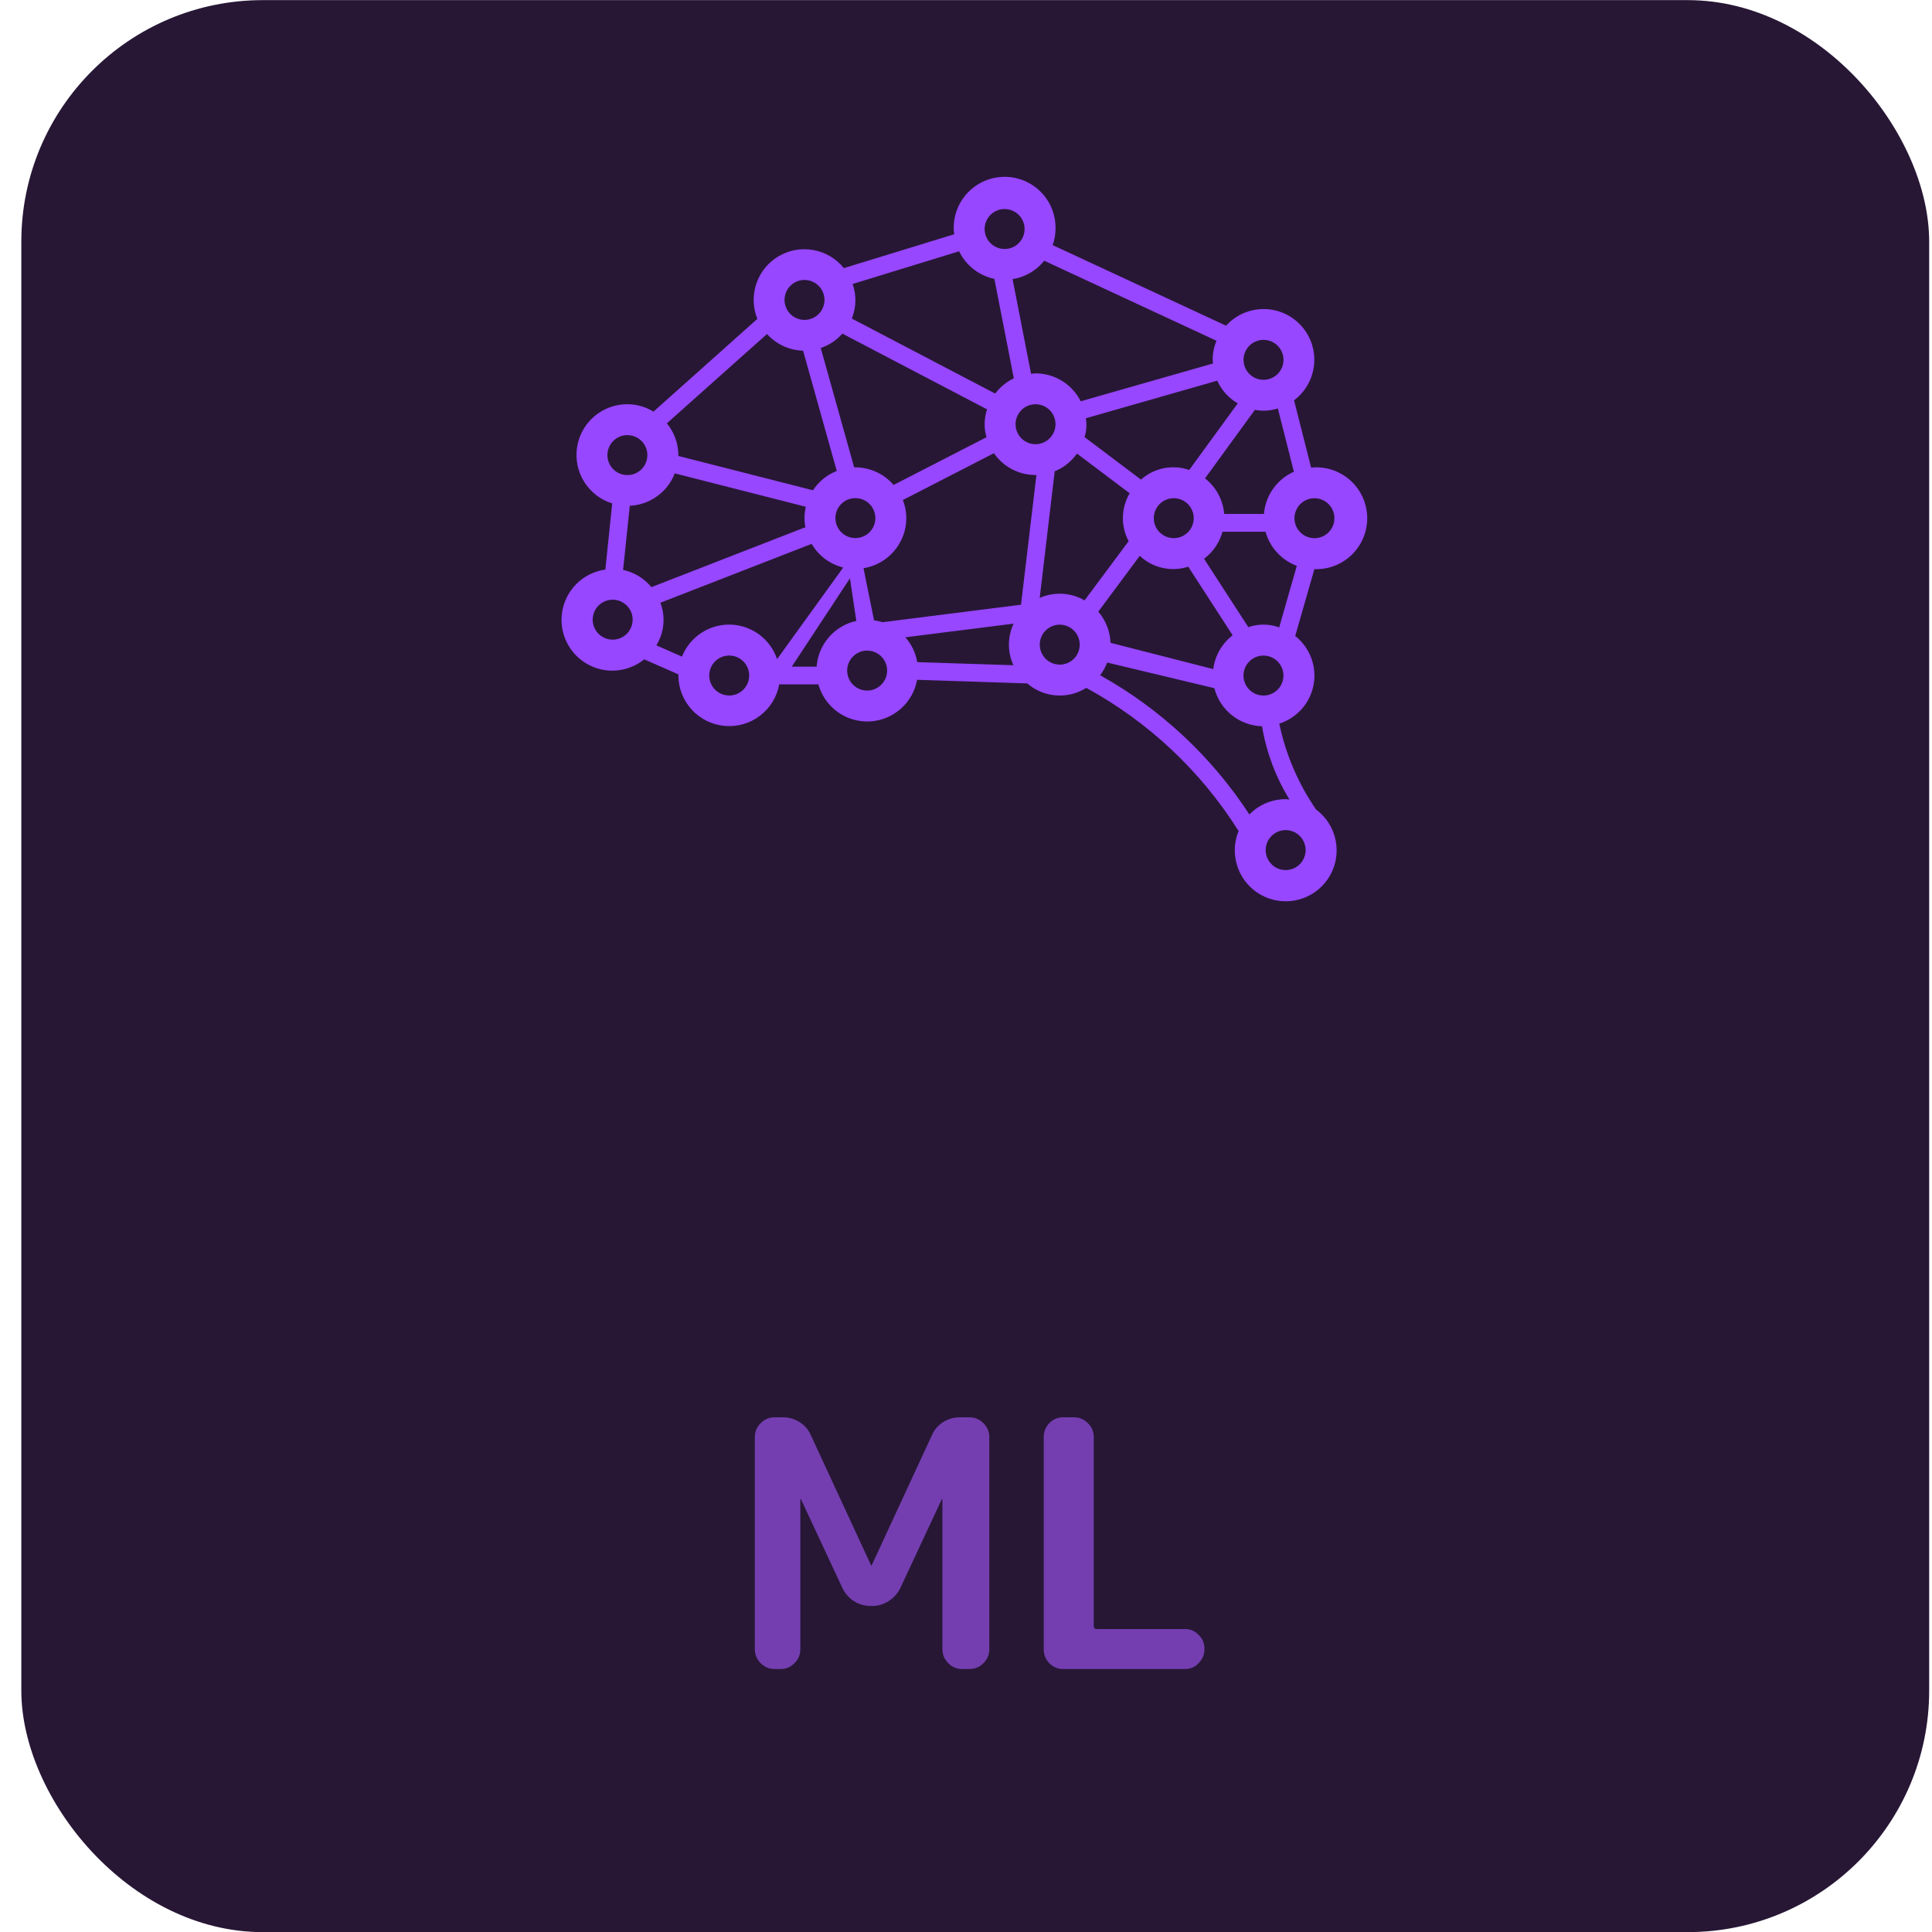 <svg width="80" height="80" viewBox="0 0 80 80" fill="none" xmlns="http://www.w3.org/2000/svg">
<rect x="0.883" y="0.005" width="79" height="80" rx="10" fill="#271735"/>
<path d="M54.426 23.566C54.71 23.577 54.992 23.53 55.257 23.429C55.522 23.328 55.764 23.174 55.968 22.978C56.172 22.781 56.334 22.545 56.445 22.284C56.556 22.023 56.613 21.743 56.613 21.459C56.613 21.176 56.556 20.895 56.445 20.635C56.334 20.374 56.172 20.138 55.968 19.941C55.764 19.745 55.522 19.591 55.257 19.49C54.992 19.389 54.71 19.342 54.426 19.353C54.381 19.353 54.338 19.362 54.291 19.364L53.584 16.575C53.818 16.4 54.013 16.177 54.155 15.922C54.298 15.667 54.386 15.384 54.414 15.093C54.441 14.802 54.407 14.508 54.315 14.231C54.222 13.953 54.072 13.698 53.875 13.482C53.678 13.266 53.438 13.093 53.17 12.975C52.903 12.857 52.613 12.796 52.321 12.797C52.028 12.797 51.739 12.859 51.471 12.978C51.204 13.096 50.965 13.27 50.768 13.486L43.589 10.15C43.665 9.936 43.704 9.712 43.707 9.486C43.714 9.205 43.665 8.925 43.563 8.662C43.46 8.4 43.306 8.161 43.11 7.96C42.913 7.758 42.678 7.598 42.419 7.488C42.16 7.379 41.881 7.322 41.599 7.322C41.318 7.322 41.039 7.379 40.78 7.488C40.52 7.598 40.286 7.758 40.089 7.96C39.893 8.161 39.739 8.4 39.636 8.662C39.534 8.925 39.485 9.205 39.492 9.486C39.494 9.558 39.502 9.63 39.514 9.7L34.943 11.102C34.627 10.71 34.181 10.444 33.685 10.354C33.19 10.263 32.679 10.353 32.245 10.608C31.81 10.863 31.482 11.265 31.32 11.742C31.157 12.219 31.172 12.738 31.36 13.205L27.059 17.045C26.735 16.845 26.362 16.739 25.982 16.738C25.478 16.736 24.99 16.914 24.607 17.241C24.224 17.568 23.971 18.022 23.895 18.52C23.819 19.018 23.923 19.526 24.191 19.953C24.458 20.38 24.869 20.697 25.35 20.846L25.066 23.585C24.744 23.63 24.438 23.748 24.17 23.93C23.902 24.113 23.68 24.355 23.522 24.637C23.363 24.92 23.271 25.235 23.255 25.559C23.238 25.883 23.296 26.206 23.425 26.503C23.554 26.801 23.75 27.064 23.997 27.273C24.245 27.483 24.538 27.632 24.852 27.709C25.167 27.786 25.495 27.79 25.812 27.719C26.128 27.649 26.424 27.506 26.676 27.302L28.094 27.926L28.09 27.97C28.092 28.495 28.29 29 28.645 29.387C29.001 29.773 29.488 30.013 30.011 30.059C30.534 30.105 31.055 29.954 31.472 29.635C31.889 29.317 32.173 28.854 32.266 28.337H33.887C34.014 28.795 34.293 29.197 34.678 29.476C35.063 29.755 35.531 29.895 36.006 29.873C36.481 29.851 36.934 29.668 37.292 29.355C37.65 29.042 37.891 28.617 37.975 28.149L42.537 28.299C42.87 28.588 43.288 28.762 43.728 28.795C44.168 28.828 44.607 28.718 44.98 28.483C47.554 29.888 49.726 31.929 51.288 34.412C51.184 34.662 51.131 34.93 51.131 35.2C51.129 35.561 51.219 35.915 51.393 36.231C51.567 36.546 51.819 36.812 52.125 37.002C52.431 37.192 52.781 37.301 53.141 37.318C53.501 37.335 53.859 37.259 54.181 37.098C54.503 36.937 54.779 36.696 54.982 36.398C55.184 36.1 55.307 35.756 55.339 35.397C55.37 35.038 55.309 34.677 55.162 34.348C55.014 34.02 54.785 33.734 54.495 33.52C53.757 32.447 53.239 31.238 52.972 29.964C53.333 29.849 53.656 29.638 53.907 29.353C54.157 29.069 54.326 28.721 54.394 28.348C54.462 27.975 54.427 27.59 54.292 27.236C54.158 26.881 53.93 26.57 53.632 26.335L54.426 23.566ZM55.256 21.459C55.256 21.623 55.207 21.783 55.116 21.919C55.025 22.055 54.895 22.161 54.744 22.223C54.593 22.286 54.427 22.302 54.266 22.27C54.106 22.238 53.958 22.159 53.843 22.043C53.727 21.928 53.648 21.78 53.616 21.62C53.584 21.459 53.6 21.293 53.663 21.142C53.725 20.991 53.831 20.861 53.967 20.77C54.103 20.679 54.263 20.63 54.426 20.63C54.647 20.63 54.858 20.717 55.013 20.873C55.169 21.029 55.256 21.239 55.256 21.459ZM53.577 19.533C53.232 19.686 52.935 19.93 52.718 20.237C52.499 20.544 52.368 20.905 52.337 21.28H50.692C50.667 20.994 50.584 20.715 50.448 20.462C50.311 20.208 50.124 19.986 49.898 19.808L51.963 16.97C52.279 17.034 52.607 17.014 52.913 16.911L53.577 19.533ZM50.238 27.706L45.984 26.617C45.967 26.142 45.788 25.687 45.477 25.328L47.195 23.016C47.459 23.263 47.784 23.436 48.138 23.515C48.491 23.594 48.859 23.577 49.203 23.466L51.041 26.305C50.822 26.474 50.638 26.685 50.5 26.925C50.362 27.166 50.273 27.431 50.238 27.706ZM34.882 13.815L40.873 16.951C40.747 17.323 40.738 17.726 40.849 18.104L37.002 20.081C36.806 19.853 36.564 19.67 36.291 19.544C36.018 19.419 35.721 19.353 35.421 19.351C35.404 19.352 35.386 19.354 35.37 19.357L33.985 14.41C34.331 14.293 34.64 14.088 34.882 13.815ZM51.25 16.706L49.243 19.46C48.904 19.343 48.541 19.318 48.19 19.388C47.838 19.458 47.512 19.621 47.245 19.859L44.909 18.098C44.99 17.846 45.007 17.579 44.961 17.32L50.403 15.763C50.582 16.156 50.878 16.484 51.25 16.703M48.601 22.285C48.438 22.284 48.278 22.235 48.142 22.144C48.006 22.053 47.9 21.924 47.837 21.772C47.775 21.621 47.759 21.455 47.791 21.294C47.823 21.134 47.902 20.986 48.018 20.87C48.134 20.755 48.281 20.676 48.442 20.644C48.602 20.613 48.769 20.629 48.92 20.692C49.071 20.754 49.2 20.86 49.291 20.997C49.382 21.133 49.431 21.293 49.431 21.456C49.43 21.676 49.343 21.887 49.187 22.042C49.032 22.197 48.821 22.285 48.601 22.285ZM42.877 18.394C42.714 18.394 42.554 18.345 42.418 18.254C42.282 18.163 42.176 18.034 42.114 17.882C42.051 17.731 42.035 17.565 42.067 17.404C42.099 17.244 42.178 17.096 42.293 16.981C42.409 16.865 42.556 16.786 42.717 16.754C42.877 16.722 43.044 16.738 43.195 16.801C43.346 16.863 43.476 16.969 43.567 17.105C43.658 17.241 43.706 17.401 43.707 17.565C43.706 17.784 43.619 17.995 43.463 18.15C43.308 18.305 43.097 18.394 42.877 18.394ZM35.42 20.626C35.583 20.626 35.743 20.674 35.88 20.765C36.016 20.856 36.122 20.985 36.184 21.136C36.247 21.288 36.264 21.454 36.232 21.615C36.2 21.775 36.121 21.923 36.006 22.038C35.89 22.154 35.743 22.233 35.582 22.265C35.422 22.298 35.255 22.281 35.104 22.219C34.953 22.157 34.823 22.051 34.732 21.915C34.641 21.779 34.592 21.619 34.592 21.455C34.592 21.235 34.679 21.024 34.835 20.869C34.99 20.713 35.201 20.626 35.421 20.626M37.529 21.455C37.529 21.198 37.48 20.944 37.385 20.705L41.155 18.767C41.349 19.046 41.606 19.273 41.907 19.43C42.207 19.588 42.541 19.67 42.88 19.67L42.916 19.667L42.278 25.04L36.544 25.765C36.429 25.729 36.311 25.702 36.192 25.686L35.756 23.528C36.249 23.449 36.699 23.197 37.023 22.817C37.348 22.438 37.528 21.955 37.529 21.455ZM35.908 26.94C36.072 26.94 36.232 26.989 36.368 27.08C36.504 27.171 36.61 27.3 36.672 27.451C36.735 27.603 36.751 27.769 36.719 27.93C36.687 28.09 36.608 28.237 36.492 28.353C36.377 28.469 36.229 28.548 36.069 28.58C35.908 28.612 35.742 28.595 35.591 28.533C35.44 28.47 35.31 28.364 35.219 28.229C35.128 28.093 35.079 27.933 35.079 27.769C35.079 27.549 35.166 27.338 35.322 27.183C35.477 27.027 35.688 26.94 35.908 26.94ZM37.488 26.389L41.97 25.824C41.844 26.093 41.779 26.387 41.777 26.684C41.776 26.982 41.839 27.276 41.963 27.546L37.98 27.417C37.916 27.035 37.746 26.678 37.488 26.389ZM43.673 19.516C44.044 19.364 44.364 19.109 44.596 18.782L46.778 20.426C46.601 20.725 46.504 21.064 46.497 21.412C46.489 21.759 46.571 22.103 46.734 22.409L44.909 24.861C44.63 24.699 44.316 24.605 43.993 24.587C43.67 24.57 43.348 24.628 43.052 24.758L43.673 19.516ZM52.32 14.072C52.484 14.072 52.644 14.121 52.78 14.212C52.916 14.303 53.022 14.432 53.085 14.583C53.148 14.735 53.164 14.901 53.132 15.062C53.1 15.222 53.021 15.37 52.905 15.486C52.789 15.601 52.642 15.68 52.481 15.712C52.321 15.744 52.154 15.728 52.003 15.665C51.852 15.602 51.722 15.496 51.631 15.36C51.54 15.224 51.492 15.064 51.492 14.9C51.492 14.681 51.58 14.47 51.735 14.315C51.891 14.159 52.1 14.072 52.32 14.072ZM50.372 14.11C50.268 14.361 50.214 14.629 50.215 14.9C50.215 14.952 50.226 15 50.229 15.051L44.751 16.616C44.576 16.269 44.309 15.978 43.979 15.773C43.649 15.569 43.269 15.46 42.88 15.46C42.817 15.46 42.755 15.474 42.694 15.479L41.929 11.559C42.446 11.477 42.913 11.204 43.24 10.796L50.372 14.11ZM41.599 8.655C41.762 8.655 41.922 8.704 42.059 8.795C42.195 8.885 42.301 9.015 42.364 9.166C42.426 9.317 42.443 9.483 42.411 9.644C42.379 9.805 42.3 9.952 42.185 10.068C42.069 10.184 41.922 10.263 41.761 10.295C41.601 10.327 41.434 10.311 41.283 10.248C41.132 10.186 41.002 10.08 40.911 9.944C40.82 9.808 40.771 9.648 40.771 9.485C40.771 9.265 40.858 9.054 41.013 8.899C41.168 8.743 41.379 8.655 41.599 8.655ZM39.714 10.405C39.854 10.694 40.059 10.948 40.312 11.146C40.566 11.344 40.861 11.482 41.176 11.549L41.98 15.666C41.676 15.812 41.412 16.028 41.208 16.296L35.27 13.19C35.458 12.733 35.47 12.223 35.304 11.759L39.714 10.405ZM33.313 11.591C33.477 11.591 33.637 11.64 33.773 11.731C33.909 11.822 34.015 11.951 34.078 12.102C34.141 12.253 34.157 12.42 34.125 12.58C34.093 12.741 34.015 12.888 33.899 13.004C33.783 13.12 33.636 13.199 33.475 13.231C33.315 13.263 33.148 13.247 32.997 13.185C32.846 13.122 32.716 13.016 32.625 12.88C32.534 12.744 32.485 12.584 32.485 12.421C32.485 12.201 32.572 11.99 32.727 11.835C32.883 11.679 33.093 11.592 33.313 11.591ZM33.254 14.521L34.649 19.501C34.246 19.66 33.901 19.94 33.662 20.301L28.085 18.879L28.09 18.845C28.087 18.365 27.919 17.9 27.614 17.529L31.76 13.831C31.949 14.041 32.179 14.21 32.436 14.329C32.693 14.447 32.97 14.513 33.253 14.521M26.197 25.66C26.197 25.823 26.149 25.983 26.058 26.119C25.967 26.256 25.837 26.362 25.686 26.424C25.535 26.487 25.368 26.504 25.208 26.472C25.047 26.44 24.9 26.361 24.784 26.245C24.668 26.129 24.589 25.982 24.557 25.821C24.525 25.66 24.542 25.494 24.604 25.343C24.667 25.191 24.773 25.062 24.909 24.971C25.046 24.88 25.206 24.832 25.369 24.832C25.589 24.832 25.799 24.919 25.954 25.075C26.11 25.23 26.197 25.44 26.197 25.66ZM25.801 23.597L26.078 20.943C26.486 20.924 26.879 20.787 27.21 20.549C27.54 20.311 27.795 19.981 27.941 19.601L33.37 20.985C33.3 21.262 33.293 21.551 33.35 21.831L26.974 24.312C26.674 23.949 26.26 23.698 25.799 23.598M25.979 18.017C26.142 18.017 26.302 18.065 26.439 18.156C26.575 18.247 26.681 18.376 26.743 18.528C26.806 18.679 26.823 18.845 26.791 19.006C26.759 19.166 26.68 19.314 26.565 19.43C26.449 19.546 26.302 19.625 26.141 19.657C25.98 19.689 25.814 19.673 25.663 19.61C25.511 19.548 25.382 19.442 25.291 19.306C25.2 19.17 25.151 19.01 25.151 18.846C25.151 18.627 25.238 18.416 25.393 18.26C25.548 18.105 25.759 18.017 25.979 18.017ZM27.178 26.722C27.339 26.461 27.438 26.165 27.467 25.86C27.496 25.554 27.454 25.245 27.345 24.958L33.608 22.521C33.75 22.763 33.938 22.975 34.163 23.143C34.388 23.311 34.644 23.433 34.916 23.5L32.178 27.292C32.041 26.885 31.782 26.529 31.436 26.274C31.09 26.018 30.674 25.875 30.245 25.864C29.815 25.853 29.392 25.974 29.034 26.211C28.675 26.448 28.398 26.79 28.239 27.189L27.178 26.722ZM30.193 28.8C30.03 28.799 29.87 28.751 29.734 28.66C29.598 28.569 29.492 28.439 29.43 28.288C29.367 28.137 29.351 27.97 29.383 27.81C29.415 27.649 29.494 27.502 29.609 27.386C29.725 27.27 29.872 27.192 30.033 27.16C30.193 27.128 30.36 27.144 30.511 27.206C30.662 27.269 30.792 27.375 30.883 27.511C30.974 27.647 31.023 27.807 31.023 27.97C31.023 28.19 30.935 28.401 30.78 28.557C30.624 28.712 30.413 28.8 30.193 28.8ZM35.195 23.946L35.458 25.711C35.016 25.808 34.618 26.044 34.322 26.385C34.026 26.727 33.847 27.154 33.814 27.605H32.786L35.195 23.946ZM43.88 27.521C43.716 27.521 43.556 27.472 43.421 27.381C43.285 27.29 43.179 27.16 43.116 27.009C43.054 26.858 43.038 26.692 43.069 26.531C43.102 26.371 43.18 26.223 43.296 26.108C43.412 25.992 43.559 25.913 43.72 25.881C43.88 25.849 44.046 25.865 44.198 25.928C44.349 25.99 44.478 26.096 44.569 26.232C44.66 26.368 44.709 26.528 44.709 26.692C44.709 26.912 44.622 27.122 44.467 27.278C44.311 27.434 44.1 27.521 43.88 27.521ZM53.236 36.028C53.072 36.028 52.912 35.98 52.776 35.889C52.64 35.798 52.534 35.669 52.471 35.517C52.408 35.366 52.392 35.2 52.424 35.039C52.456 34.878 52.535 34.731 52.651 34.615C52.766 34.499 52.914 34.42 53.074 34.388C53.235 34.356 53.401 34.373 53.553 34.435C53.704 34.498 53.833 34.604 53.924 34.74C54.015 34.877 54.064 35.037 54.064 35.2C54.063 35.42 53.976 35.63 53.821 35.785C53.666 35.941 53.455 36.028 53.236 36.028ZM53.236 33.092C52.956 33.092 52.679 33.148 52.421 33.257C52.163 33.366 51.93 33.525 51.734 33.725C50.172 31.33 48.051 29.352 45.554 27.96C45.676 27.8 45.775 27.623 45.846 27.434L50.284 28.496C50.397 28.937 50.651 29.33 51.007 29.614C51.362 29.898 51.801 30.059 52.257 30.073C52.438 31.148 52.824 32.179 53.395 33.108C53.34 33.104 53.29 33.092 53.236 33.092ZM52.317 28.801C52.153 28.801 51.993 28.753 51.857 28.662C51.721 28.571 51.615 28.442 51.552 28.29C51.489 28.139 51.473 27.973 51.505 27.812C51.537 27.652 51.615 27.504 51.731 27.388C51.847 27.272 51.994 27.193 52.154 27.161C52.315 27.129 52.481 27.145 52.633 27.208C52.784 27.27 52.913 27.376 53.005 27.512C53.096 27.648 53.145 27.808 53.145 27.972C53.145 28.192 53.058 28.402 52.903 28.558C52.747 28.713 52.537 28.801 52.317 28.801ZM52.969 25.978C52.557 25.829 52.106 25.826 51.691 25.969L49.858 23.139C50.229 22.86 50.498 22.466 50.621 22.019H52.402C52.492 22.34 52.656 22.635 52.881 22.88C53.106 23.126 53.386 23.314 53.698 23.431L52.969 25.978Z" fill="#9747FF"/>
<path d="M32.069 69.111C31.851 69.111 31.66 69.03 31.498 68.869C31.337 68.707 31.256 68.516 31.256 68.297V59.502C31.256 59.283 31.337 59.093 31.498 58.931C31.66 58.769 31.851 58.688 32.069 58.688H32.426C32.674 58.688 32.902 58.755 33.112 58.888C33.321 59.021 33.474 59.197 33.569 59.416L36.068 64.814C36.068 64.823 36.072 64.828 36.082 64.828C36.091 64.828 36.096 64.823 36.096 64.814L38.595 59.416C38.69 59.197 38.842 59.021 39.052 58.888C39.261 58.755 39.489 58.688 39.737 58.688H40.151C40.37 58.688 40.56 58.769 40.722 58.931C40.884 59.093 40.965 59.283 40.965 59.502V68.297C40.965 68.516 40.884 68.707 40.722 68.869C40.56 69.03 40.37 69.111 40.151 69.111H39.837C39.618 69.111 39.428 69.03 39.266 68.869C39.104 68.707 39.023 68.516 39.023 68.297V62.086C39.023 62.077 39.018 62.072 39.009 62.072C38.999 62.072 38.995 62.077 38.995 62.086L37.281 65.756C37.176 65.975 37.015 66.156 36.796 66.299C36.586 66.432 36.363 66.498 36.125 66.498H36.039C35.801 66.498 35.572 66.432 35.354 66.299C35.144 66.156 34.987 65.975 34.882 65.756L33.169 62.086C33.169 62.077 33.164 62.072 33.155 62.072C33.145 62.072 33.14 62.077 33.14 62.086V68.297C33.14 68.516 33.059 68.707 32.898 68.869C32.736 69.03 32.545 69.111 32.327 69.111H32.069ZM44.019 69.111C43.8 69.111 43.61 69.03 43.448 68.869C43.296 68.707 43.219 68.516 43.219 68.297V59.502C43.219 59.283 43.296 59.093 43.448 58.931C43.61 58.769 43.8 58.688 44.019 58.688H44.476C44.695 58.688 44.885 58.769 45.047 58.931C45.209 59.093 45.29 59.283 45.29 59.502V67.326C45.29 67.412 45.328 67.455 45.404 67.455H49.074C49.292 67.455 49.478 67.536 49.63 67.698C49.792 67.85 49.873 68.036 49.873 68.255V68.297C49.873 68.516 49.792 68.707 49.63 68.869C49.478 69.03 49.292 69.111 49.074 69.111H44.019Z" fill="#743EB0"/>
</svg>
